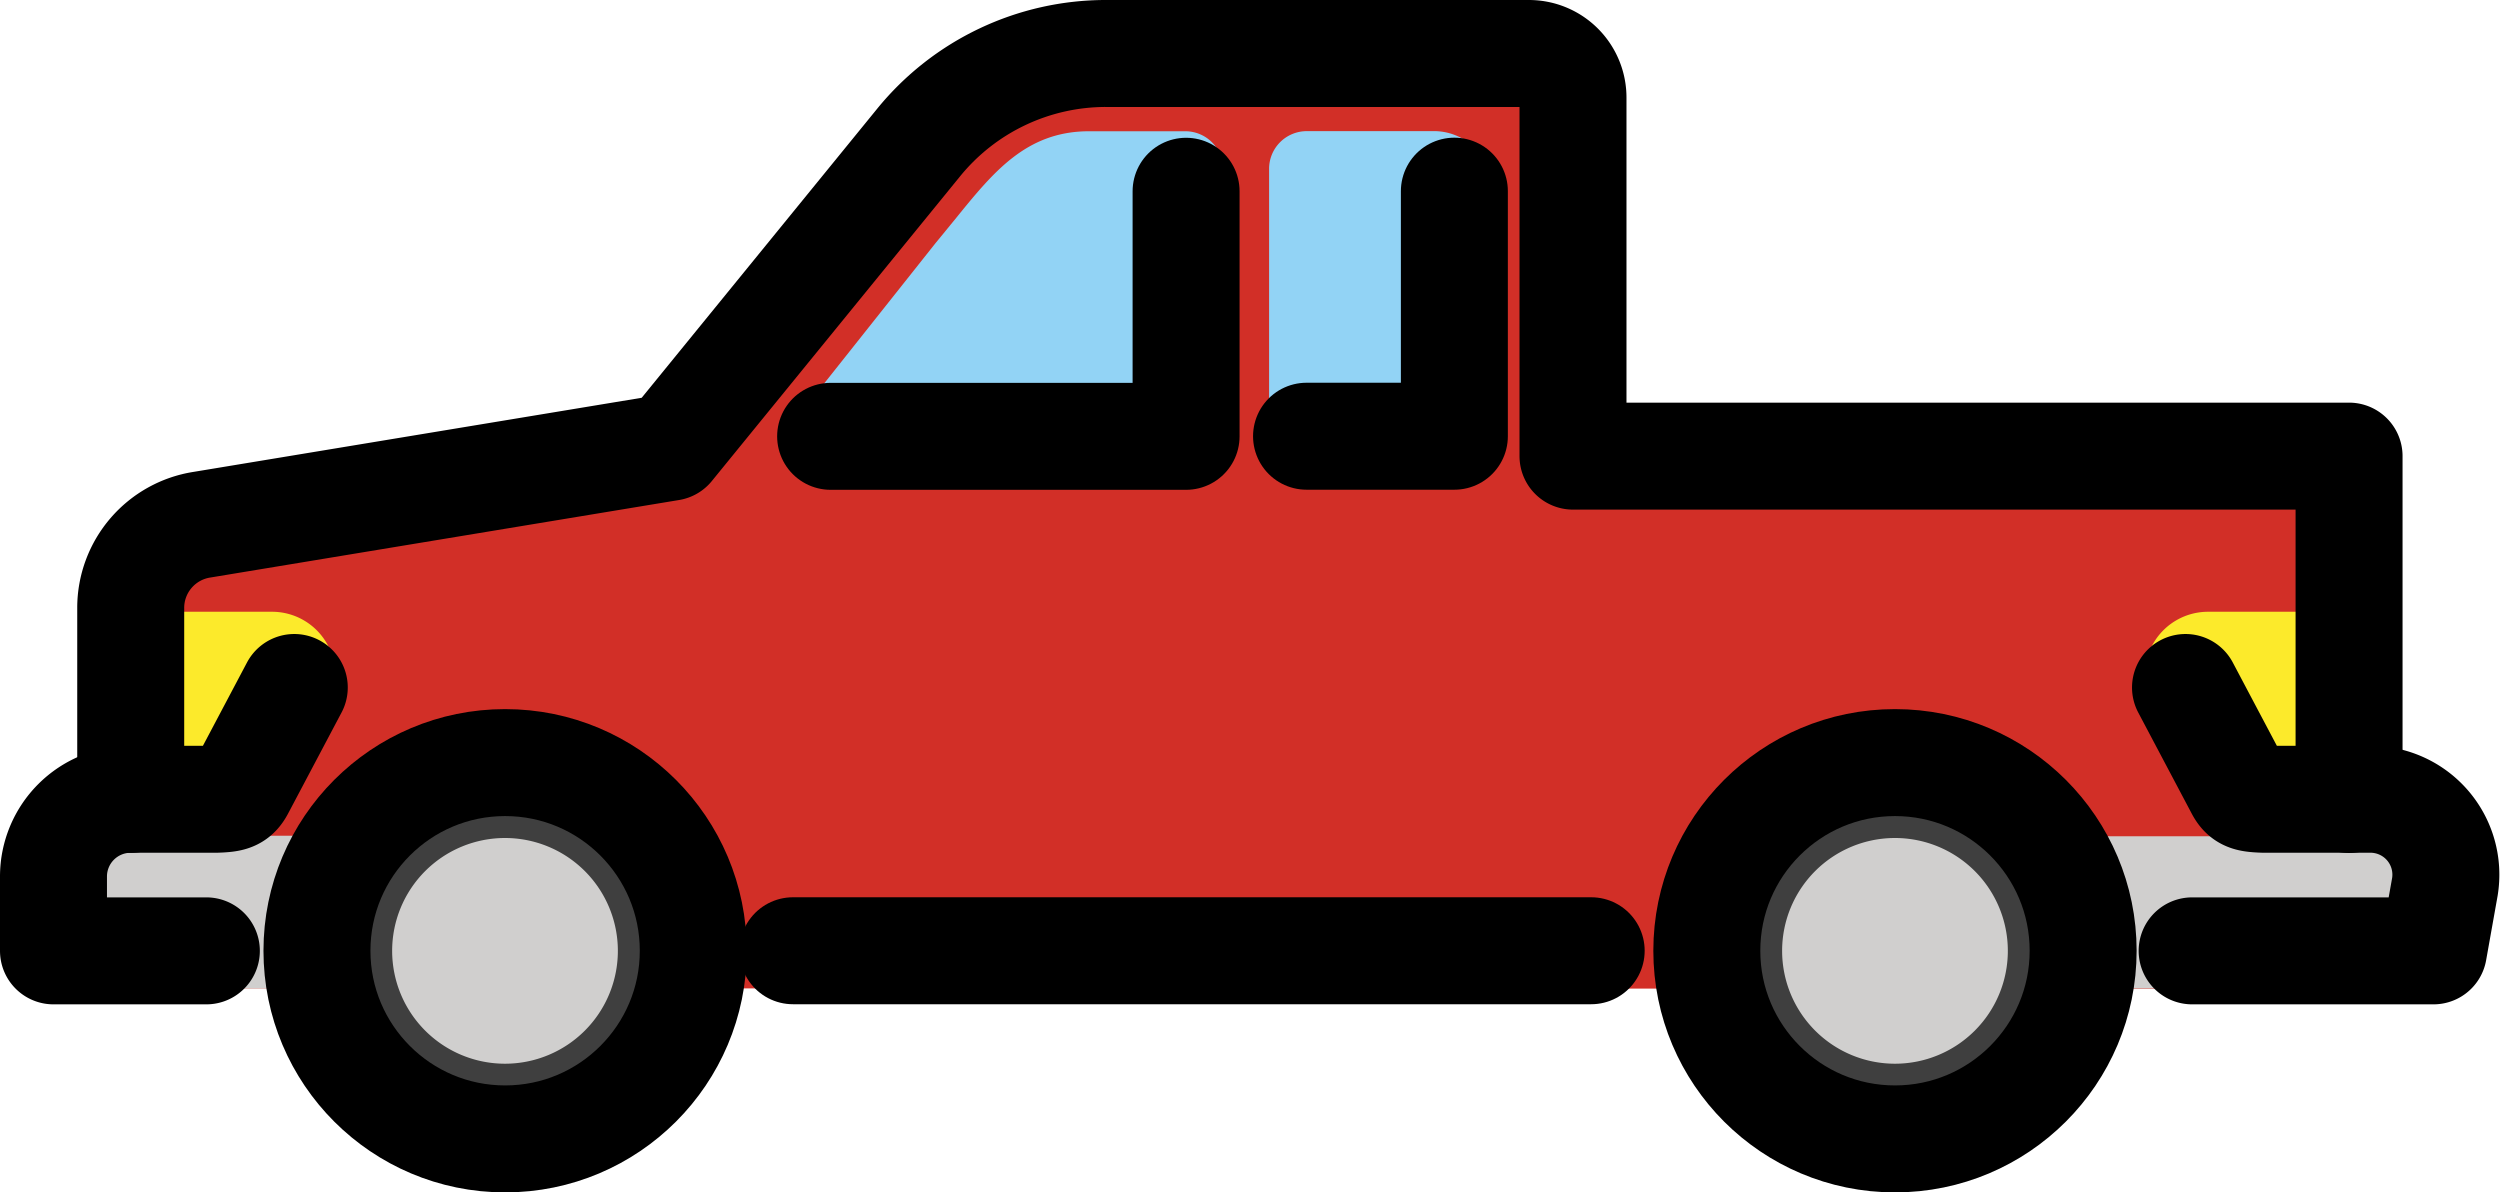 <svg xmlns="http://www.w3.org/2000/svg" width="23.371" height="11.147" viewBox="0 0 23.371 11.147">
  <g id="_1F6FB" data-name="1F6FB" transform="translate(0.148 0.148)">
    <g id="color" transform="translate(0 0)">
      <path id="Path_517" data-name="Path 517" d="M6.1,35.248a.352.352,0,0,1-.352-.352V31.691a1.133,1.133,0,0,1,.965-1.125l4-.7,2.235-2.744a2.6,2.6,0,0,1,2.024-.962h3.953a.764.764,0,0,1,.764.764v3H26.6a.352.352,0,0,1,.352.352v4.976Z" transform="translate(-4.781 -26.157)" fill="#d22f27"/>
      <path id="Path_518" data-name="Path 518" d="M38.034,32.425H36.654a.352.352,0,0,1-.352-.352v-2.5a.352.352,0,0,1,.352-.352h1.209a.543.543,0,0,1,.522.561v2.291a.352.352,0,0,1-.352.352Z" transform="translate(-24.586 -28.143)" fill="#92d3f5"/>
      <path id="Path_519" data-name="Path 519" d="M27.325,32.425H24a.352.352,0,0,1-.276-.57l1.262-1.59c.068-.082.126-.154.182-.222.357-.441.665-.821,1.251-.821h.9a.352.352,0,0,1,.352.352v2.5a.352.352,0,0,1-.352.352Z" transform="translate(-16.386 -28.143)" fill="#92d3f5"/>
      <circle id="Ellipse_31" data-name="Ellipse 31" cx="1.759" cy="1.759" r="1.759" transform="translate(2.814 6.981)" fill="#3f3f3f"/>
      <circle id="Ellipse_32" data-name="Ellipse 32" cx="1.759" cy="1.759" r="1.759" transform="translate(15.808 6.981)" fill="#3f3f3f"/>
      <path id="Path_520" data-name="Path 520" d="M14.055,50.111a1.055,1.055,0,1,1,1.055-1.055A1.055,1.055,0,0,1,14.055,50.111Z" transform="translate(-9.482 -40.315)" fill="#d0cfce"/>
      <path id="Path_521" data-name="Path 521" d="M50.989,50.111a1.055,1.055,0,1,1,1.055-1.055A1.055,1.055,0,0,1,50.989,50.111Z" transform="translate(-33.422 -40.315)" fill="#d0cfce"/>
      <path id="Path_522" data-name="Path 522" d="M6.063,41.992H7.376a.591.591,0,0,1,.508.282.566.566,0,0,1,.015.571l-.5.925a.62.62,0,0,1-.546.32H6.415a.348.348,0,0,1-.352-.344Zm.7,1.754Z" transform="translate(-4.985 -36.421)" fill="#fcea2b"/>
      <path id="Path_523" data-name="Path 523" d="M61.476,42.667v1.079a.348.348,0,0,1-.352.344h-.435a.62.62,0,0,1-.546-.32l-.5-.925a.566.566,0,0,1,.015-.571.591.591,0,0,1,.508-.282h1.313Zm-.707,1.079Z" transform="translate(-39.668 -36.421)" fill="#fcea2b"/>
      <path id="Path_524" data-name="Path 524" d="M60.9,49.378H57.933V47.956h2.491c.4,0,1.021-.028,1.021.232v.994C61.417,49.295,61.12,49.378,60.9,49.378Z" transform="translate(-38.607 -40.286)" fill="#d0cfce"/>
      <path id="Path_525" data-name="Path 525" d="M5.488,49.369h-2c-.272,0-.491-.106-.491-.236v-.47c0-.721,0-.721,1.5-.721H5.984l0,1.192C5.979,49.264,5.759,49.369,5.488,49.369Z" transform="translate(-3 -40.277)" fill="#d0cfce"/>
    </g>
    <g id="line" transform="translate(0.352 0.352)">
      <path id="Path_526" data-name="Path 526" d="M60.653,44l.5.945c.046.087.093.095.235.1h.975a.705.705,0,0,1,.715.817l-.107.6H60.715" transform="translate(-40.722 -38.073)" fill="none" stroke="#000" stroke-linecap="round" stroke-linejoin="round" stroke-width="1"/>
      <path id="Path_527" data-name="Path 527" d="M6.052,34.13V32.34a.787.787,0,0,1,.667-.778l4.378-.724,2.321-2.849a2.258,2.258,0,0,1,1.751-.832h3.954a.412.412,0,0,1,.412.412v3.352H26.79v3.21" transform="translate(-5.33 -27.157)" fill="none" stroke="#000" stroke-linecap="round" stroke-linejoin="round" stroke-width="1"/>
      <path id="Path_528" data-name="Path 528" d="M6.251,44l-.5.945c-.046.087-.093.095-.235.1H4.722A.722.722,0,0,0,4,45.762v.7H5.429" transform="translate(-4 -38.073)" fill="none" stroke="#000" stroke-linecap="round" stroke-linejoin="round" stroke-width="1"/>
      <path id="Path_529" data-name="Path 529" d="M38.682,30.816v2.291H37.3" transform="translate(-25.586 -29.529)" fill="none" stroke="#000" stroke-linecap="round" stroke-linejoin="round" stroke-width="1"/>
      <path id="Path_530" data-name="Path 530" d="M27.973,30.817v2.291H24.65" transform="translate(-17.385 -29.529)" fill="none" stroke="#000" stroke-linecap="round" stroke-linejoin="round" stroke-width="1"/>
      <circle id="Ellipse_33" data-name="Ellipse 33" cx="1.759" cy="1.759" r="1.759" transform="translate(2.463 6.629)" fill="none" stroke="#000" stroke-linecap="round" stroke-linejoin="round" stroke-width="1"/>
      <circle id="Ellipse_34" data-name="Ellipse 34" cx="1.759" cy="1.759" r="1.759" transform="translate(15.456 6.629)" fill="none" stroke="#000" stroke-linecap="round" stroke-linejoin="round" stroke-width="1"/>
      <line id="Line_58" data-name="Line 58" x2="7.462" transform="translate(6.913 8.388)" fill="none" stroke="#000" stroke-linecap="round" stroke-linejoin="round" stroke-width="1"/>
    </g>
  </g>
</svg>
